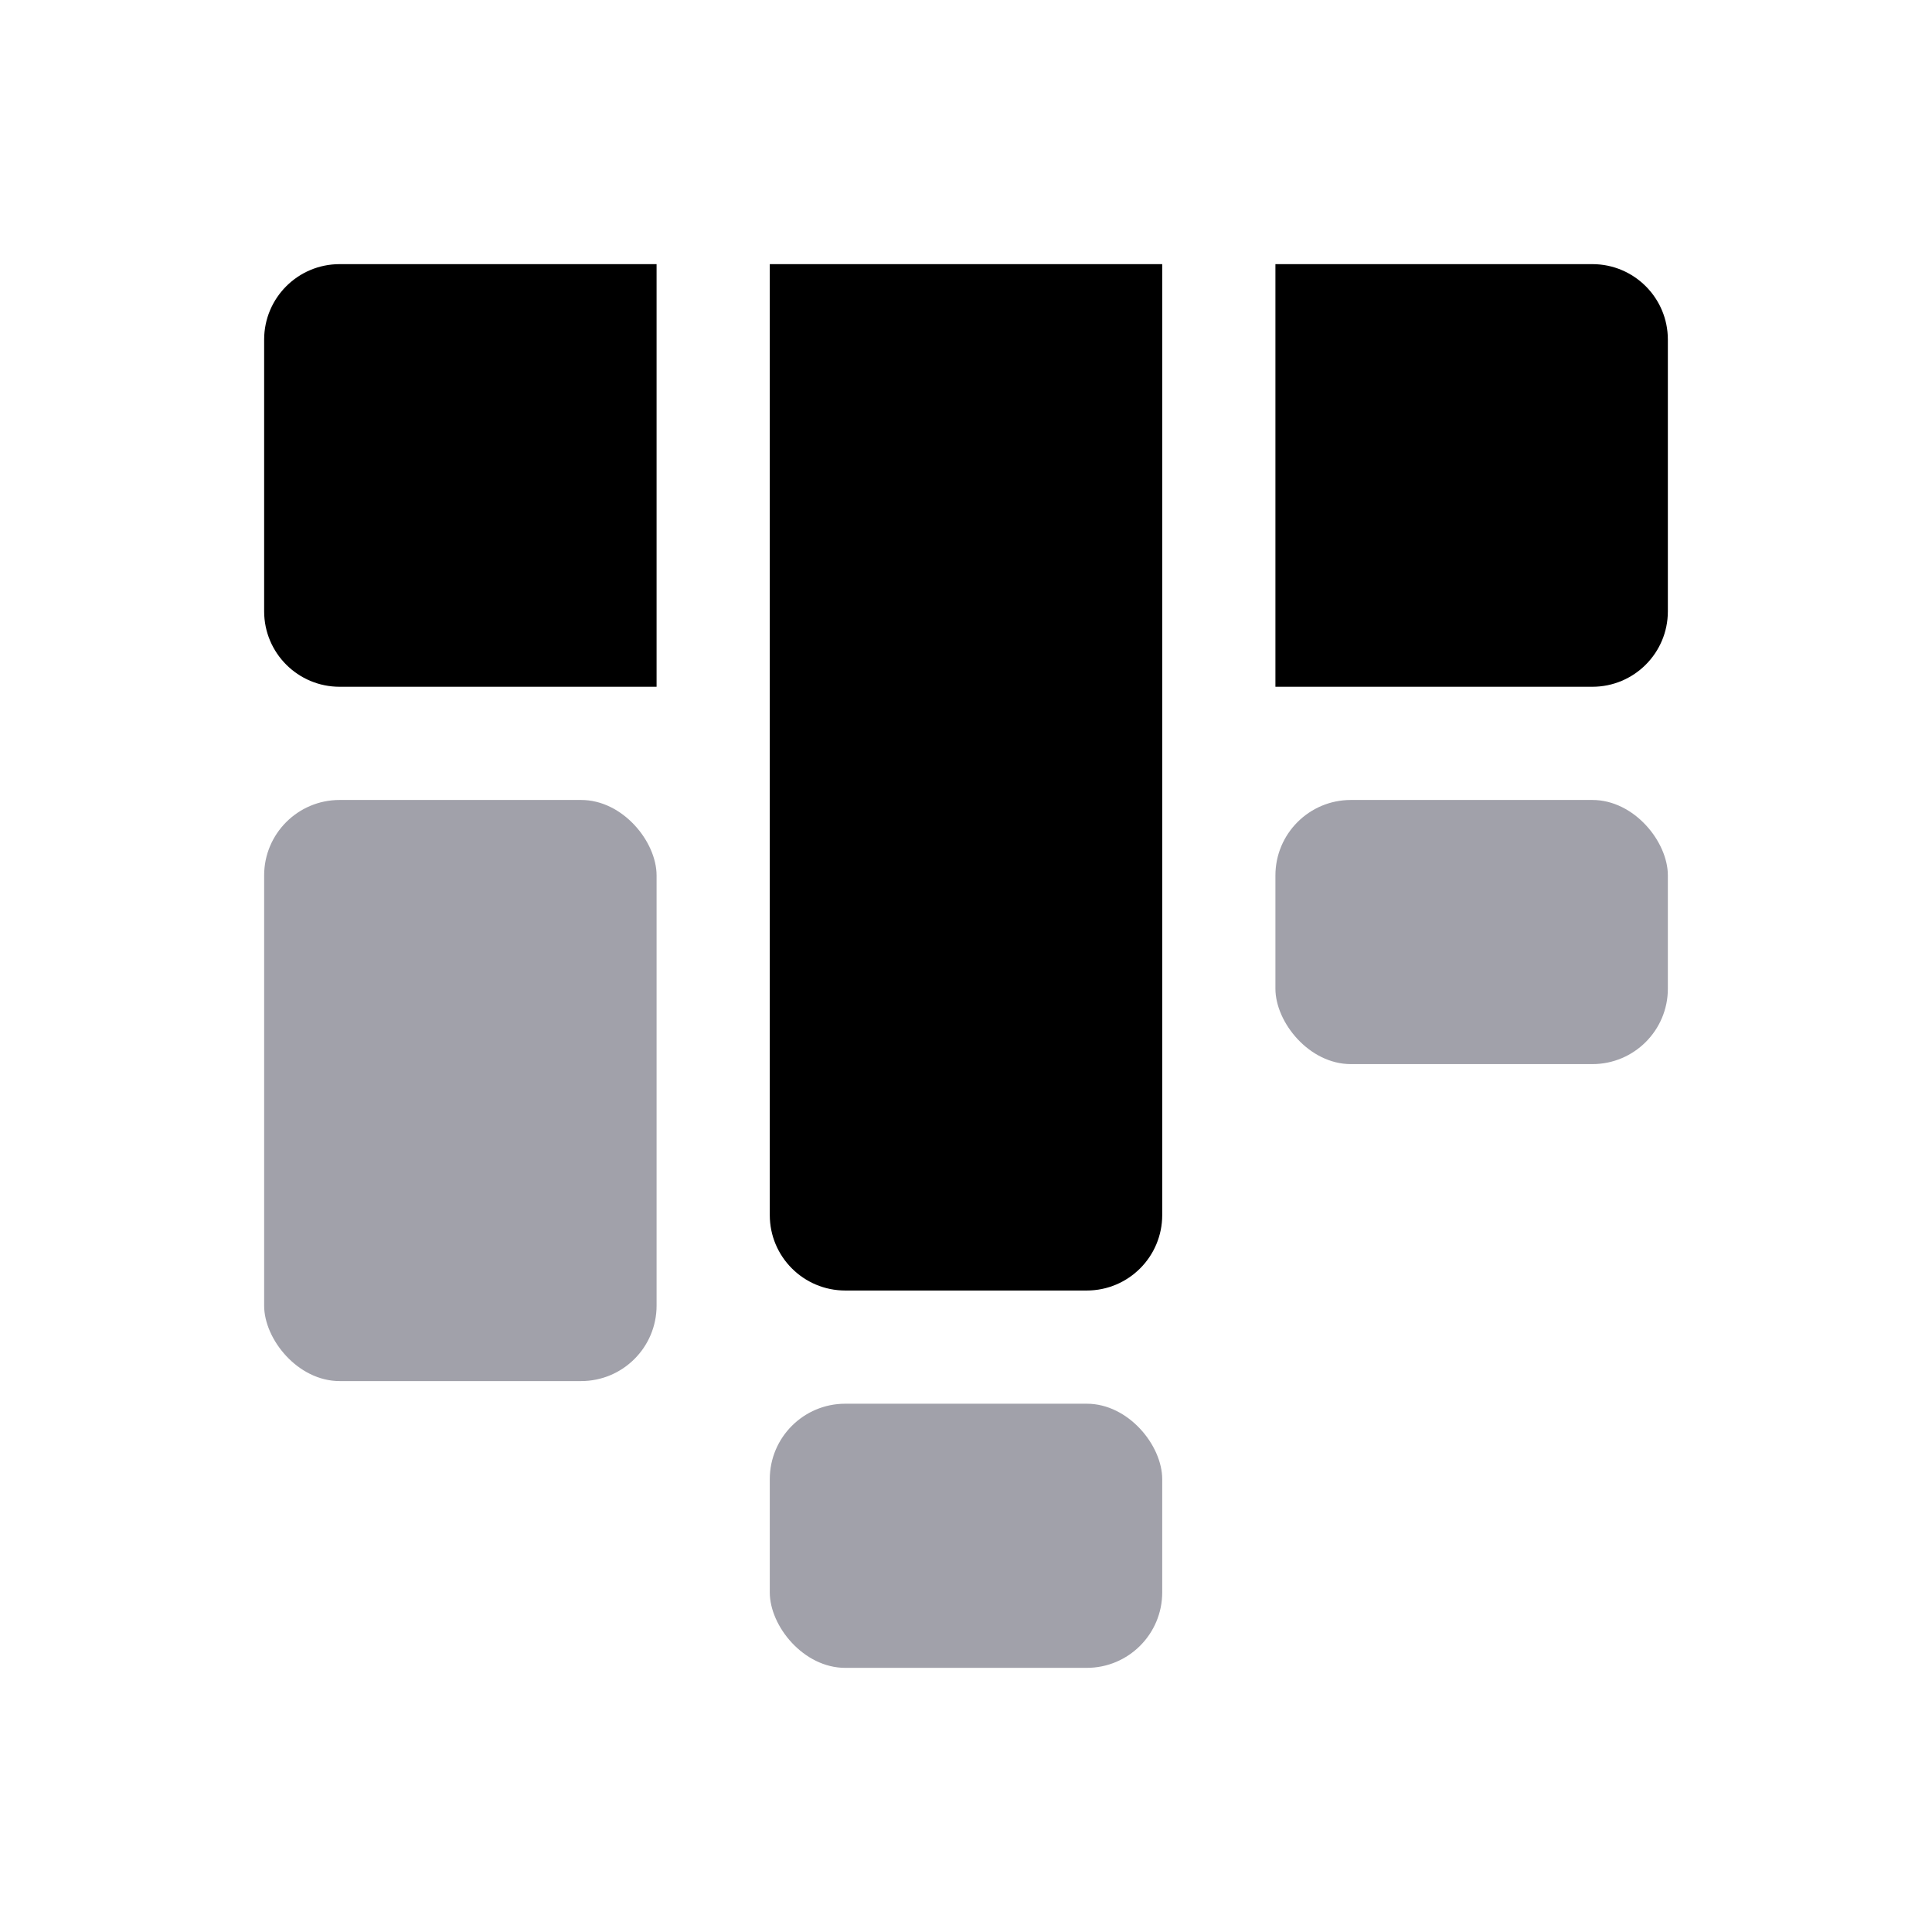 <svg width="256" height="256" viewBox="0 0 256 256" fill="none" xmlns="http://www.w3.org/2000/svg">
<rect width="256" height="256" rx="25" fill="none"/>
<path d="M35 45C35 39.477 39.477 35 45 35H87V91H45C39.477 91 35 86.523 35 81V45Z" fill="black"/>
<rect x="35" y="106" width="52" height="77" rx="10" fill="#A1A1AA"/>
<path d="M102 35H154V161C154 166.523 149.523 171 144 171H112C106.477 171 102 166.523 102 161V35Z" fill="black"/>
<rect x="102" y="186" width="52" height="35" rx="10" fill="#A1A1AA"/>
<path d="M169 35H211C216.523 35 221 39.477 221 45V81C221 86.523 216.523 91 211 91H169V35Z" fill="black"/>
<rect x="169" y="106" width="52" height="35" rx="10" fill="#A1A1AA"/>
</svg>
